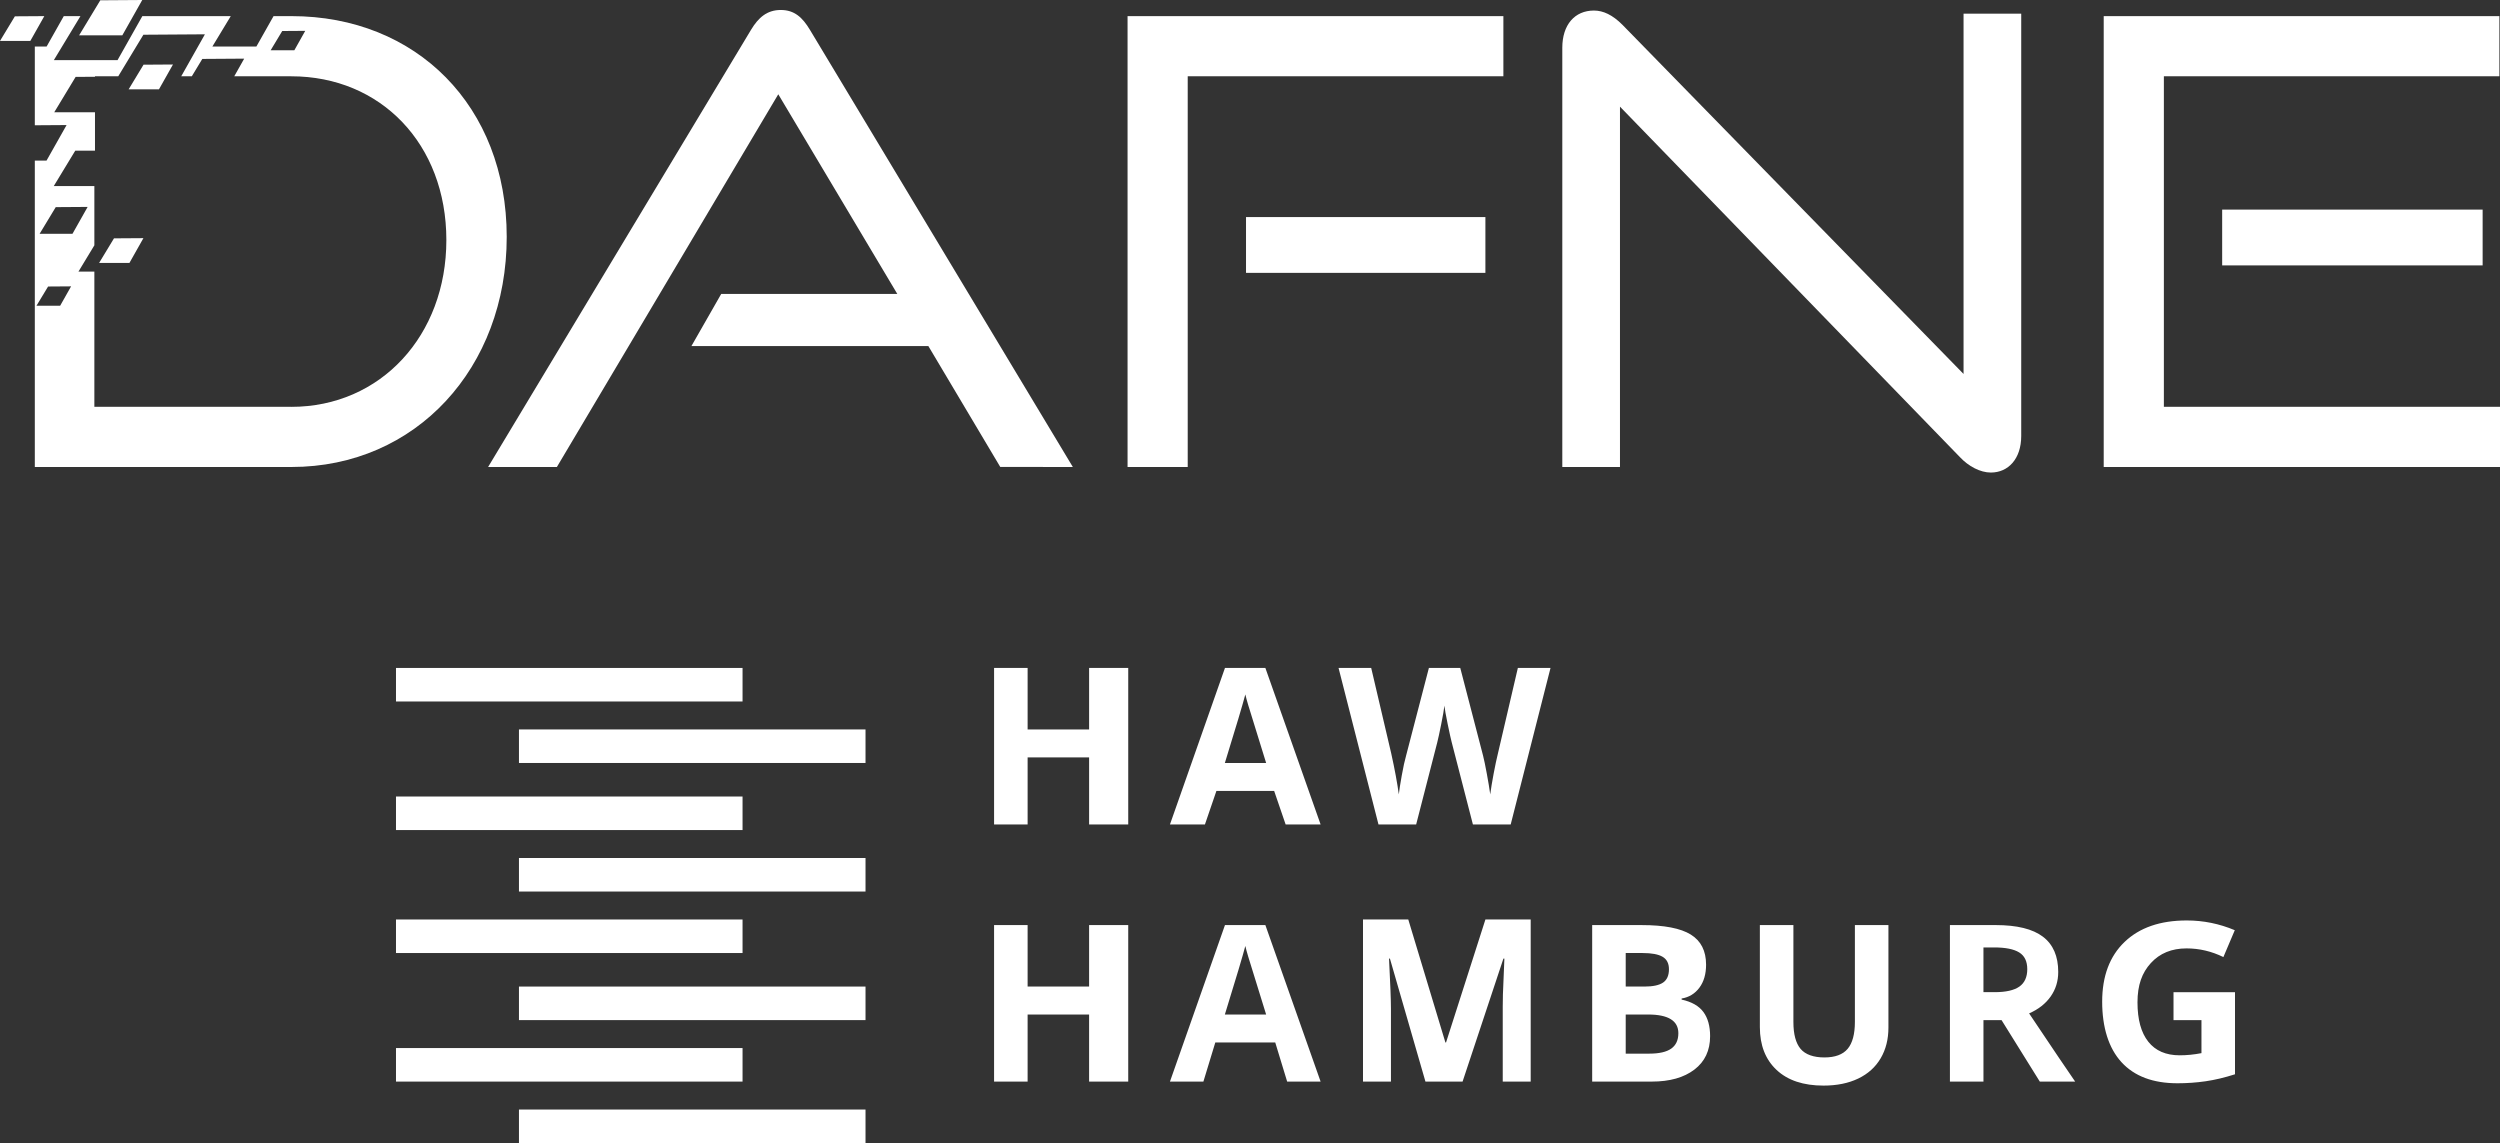 <?xml version="1.0" encoding="UTF-8"?>
<svg id="Ebene_1" data-name="Ebene 1" xmlns="http://www.w3.org/2000/svg" viewBox="0 0 4647.55 2125">
  <rect x="0" y="0" width="4647.55" height="2125" fill="#333333" stroke="none"/>
  <defs>
    <style>
      .cls-1 {
        fill: #fff;
      }
    </style>
  </defs>
  <g>
    <path class="cls-1" d="m1859.51,868.06l-133.69-224.74h-440.44l55.34-96.84h327.42l-221.3-371.22-411.58,692.88h-127.86L1396.17,55.44c13.83-23.05,29.96-36.88,55.32-36.88s40.34,13.83,54.17,36.88l488.76,812.7-134.91-.08Z"/>
    <path class="cls-1" d="m2096.16,868.16V29.98h698.66v111.83h-586.83v726.33l-111.83.02Zm220.21-360.88v-103.76h445.02v103.76h-445.02Z"/>
    <path class="cls-1" d="m3011.57,198.29v669.85h-107.22V88.77c0-42.65,23.05-69.16,58.79-69.16,17.29,0,34.58,8.07,53.02,26.51l634.12,649.09V25.36h107.22v785.12c0,42.65-24.21,68.01-56.48,68.01-19.6,0-41.5-11.53-57.63-28.82l-631.81-651.38Z"/>
    <path class="cls-1" d="m3910.84,868.17V29.98h735.56v111.83h-623.72v614.5h624.88v111.83l-736.71.03Zm220.21-374.73v-103.76h484.22v103.76h-484.22Z"/>
    <polygon class="cls-1" points="82.38 29.98 27.66 30.35 0 76.09 56.37 76.09 82.38 29.98"/>
    <polygon class="cls-1" points="266.62 442.72 211.89 443.09 184.22 488.83 240.6 488.83 266.62 442.72"/>
    <polygon class="cls-1" points="321.55 119.9 266.83 120.28 239.17 166.02 295.54 166.02 321.55 119.9"/>
    <polygon class="cls-1" points="264.45 0 186.46 .54 147.05 65.72 227.37 65.72 264.45 0"/>
    <path class="cls-1" d="m541.95,29.98h-33.42l-31.88,56.49h-81.82l34.17-56.49h-164.37l-46.15,81.86h-118.42l49.5-81.86h-31l-31.88,56.49h-21.95v146.42l59.06-.4-37.31,66.12h-21.75v569.54h477.21c231.69,0,400.07-184.43,400.07-427.75S773.75,29.98,541.95,29.98Zm-17.27,27.67l42.77-.3-20.23,36.04h-44.04l21.5-35.74ZM111.82,568.38h-44.03l21.61-35.74,42.76-.3-20.34,36.04Zm-38.18-133.74l29.98-49.57,59.31-.41-28.19,49.99h-61.1Zm467.9,321.66H175.42v-251.33h-29.63l29.63-48.93v-110.17h-75.46l39.91-65.72h36.7v-71.48h-75.71l39.74-65.72,35.97-.25v-.9h43.26l46.74-77.24,114.37-.79-44.04,78.04h19.68l19.51-32.28,77.89-.53-18.51,32.82h106.07c165.99,0,288.25,125.65,288.25,304.39.05,177.52-122.17,310.11-288.25,310.11Z"/>
  </g>
  <g>
    <rect class="cls-1" x="736.15" y="1241.73" width="644.26" height="62.35"/>
    <rect class="cls-1" x="736.15" y="1480.74" width="644.26" height="62.35"/>
    <rect class="cls-1" x="736.15" y="1709.35" width="644.26" height="62.35"/>
    <rect class="cls-1" x="736.15" y="1948.35" width="644.26" height="62.35"/>
    <rect class="cls-1" x="964.76" y="1356.04" width="644.26" height="62.35"/>
    <rect class="cls-1" x="964.76" y="1595.04" width="644.26" height="62.35"/>
    <rect class="cls-1" x="964.76" y="1834.04" width="644.26" height="62.35"/>
    <rect class="cls-1" x="964.76" y="2062.65" width="644.26" height="62.35"/>
    <path class="cls-1" d="m2882.43,1241.73h-60.7l-37.01,158.81c-2.4,9.55-5.05,22.05-7.98,37.52-2.91,15.46-5.03,28.36-6.36,38.71-1.47-10.75-3.59-23.62-6.38-38.62-2.77-14.98-5.09-26.14-6.96-33.43l-42.38-162.99h-58.31l-42.38,162.99c-2.53,8.75-5.22,21.06-8.06,36.91-2.87,15.86-4.67,27.56-5.47,35.13-2.93-21.5-7.64-46.9-14.14-76.22l-37.21-158.81h-60.7l74.24,290.96h70.04l39.21-152.46c1.73-6.76,4.17-18.08,7.36-33.93,3.19-15.85,5.18-27.36,5.96-34.53.54,5.84,2.57,17.29,6.08,34.34,3.53,17.05,6,28.29,7.47,33.74l39.42,152.84h70.25l74.03-290.96Zm-605.39,176.66c20.94-67.79,33.63-110.28,38.05-127.46,1.08,4.83,2.84,11.41,5.34,19.72,2.47,8.32,13.6,44.24,33.33,107.73h-76.72Zm177.99,114.29l-102.68-290.96h-75.11l-102.27,290.96h65.02l21.34-62.35h107.33l21.35,62.35h65.02Zm-357.62-290.96h-72.74v114.31h-114.31v-114.31h-62.35v290.96h62.35v-124.7h114.31v124.7h72.74v-290.96Z"/>
    <path class="cls-1" d="m4040.59,1896.39h51.97v61.41c-13.71,2.69-27.22,4.03-40.52,4.03-25.53,0-44.96-8.43-58.33-25.27-13.38-16.84-20.08-41.24-20.08-73.2s8.31-54.97,24.91-73.09c16.6-18.12,38.68-27.18,66.26-27.18,23.72,0,46.58,5.37,68.52,16.12l21.19-49.95c-28.68-12.09-58.44-18.12-89.32-18.12-49.23,0-87.75,13.29-115.51,39.88-27.79,26.58-41.69,63.62-41.69,111.15s11.97,86.36,35.92,112.47c23.93,26.1,58.61,39.17,104,39.17,17.84,0,35.29-1.24,52.37-3.72,17.08-2.48,35.29-6.81,54.63-12.99v-152.65h-114.31v51.96h-.01Zm-319.68,0l71.12,114.31h65.72c-13.28-19.1-41.78-61.36-85.59-126.77,17.27-7.56,30.59-18.01,40.01-31.34,9.41-13.34,14.12-28.56,14.12-45.67,0-29.32-9.49-51.18-28.46-65.57-18.96-14.4-48.22-21.61-87.75-21.61h-85.14v290.96h62.35v-114.31h33.62Zm-33.62-135.09h19.79c21.05,0,36.57,3.08,46.6,9.28,10.04,6.16,15.06,16.54,15.06,31.15s-4.92,25.53-14.74,32.4c-9.82,6.86-25.06,10.31-45.67,10.31h-21.05v-83.13Zm-239-41.57v179.83c0,22.81-4.49,39.57-13.46,50.24-8.97,10.66-23.4,16-43.31,16s-35.27-5.31-44.18-15.91-13.36-27.25-13.36-49.94v-180.23h-62.35v189.68c0,33.7,10.36,60.25,31.07,79.64,20.72,19.4,49.81,29.11,87.24,29.11,24.83,0,46.33-4.36,64.54-13.09,18.19-8.73,32.08-21.27,41.72-37.66,9.64-16.38,14.43-35.43,14.43-57.18v-190.49h-62.35Zm-384.48,166.27c37.52,0,56.29,11.59,56.29,34.75,0,12.86-4.42,22.39-13.23,28.63-8.8,6.24-22.45,9.35-40.91,9.35h-43.72v-72.74h41.57Zm-41.57-114.31h31.26c17.02,0,29.45,2.34,37.32,7,7.87,4.68,11.79,12.37,11.79,23.12,0,11.51-3.61,19.76-10.85,24.75-7.22,4.99-18.89,7.48-35,7.48h-34.53v-62.35Zm-62.35,239h110.63c33.45,0,59.91-7.43,79.37-22.29,19.49-14.86,29.23-35.55,29.23-62.09,0-18.71-4.13-33.71-12.43-44.98-8.3-11.29-21.81-18.98-40.55-23.09v-1.99c13.74-2.25,24.77-8.96,33.06-20.1,8.3-11.14,12.43-25.4,12.43-42.78,0-25.6-9.46-44.28-28.42-56.02-18.93-11.74-49.37-17.61-91.32-17.61h-92.01v290.96Zm-240.93,0l75.91-228.61h1.83c-1.62,35.01-2.51,57.84-2.74,66.43-.19,8.58-.28,16.17-.33,22.74v139.43h51.96v-301.34h-84.17l-73.19,228.61h-1.2l-69.01-228.61h-84.17v301.35h51.96v-135.53c0-15.55-1.19-46.57-3.57-93.08h1.68l66.02,228.61h69.03Zm-441.92-124.69c20.94-67.78,33.63-110.27,38.05-127.46,1.08,4.83,2.84,11.41,5.34,19.73,2.47,8.32,13.6,44.24,33.33,107.72h-76.72Zm177.99,124.69l-102.68-290.96h-75.11l-102.27,290.96h62.17l22.15-72.74h111.41l22.16,72.74h62.17Zm-357.62-290.96h-72.74v114.31h-114.31v-114.31h-62.35v290.96h62.35v-124.7h114.31v124.7h72.74v-294.48,3.52Z"/>
  </g>
</svg>